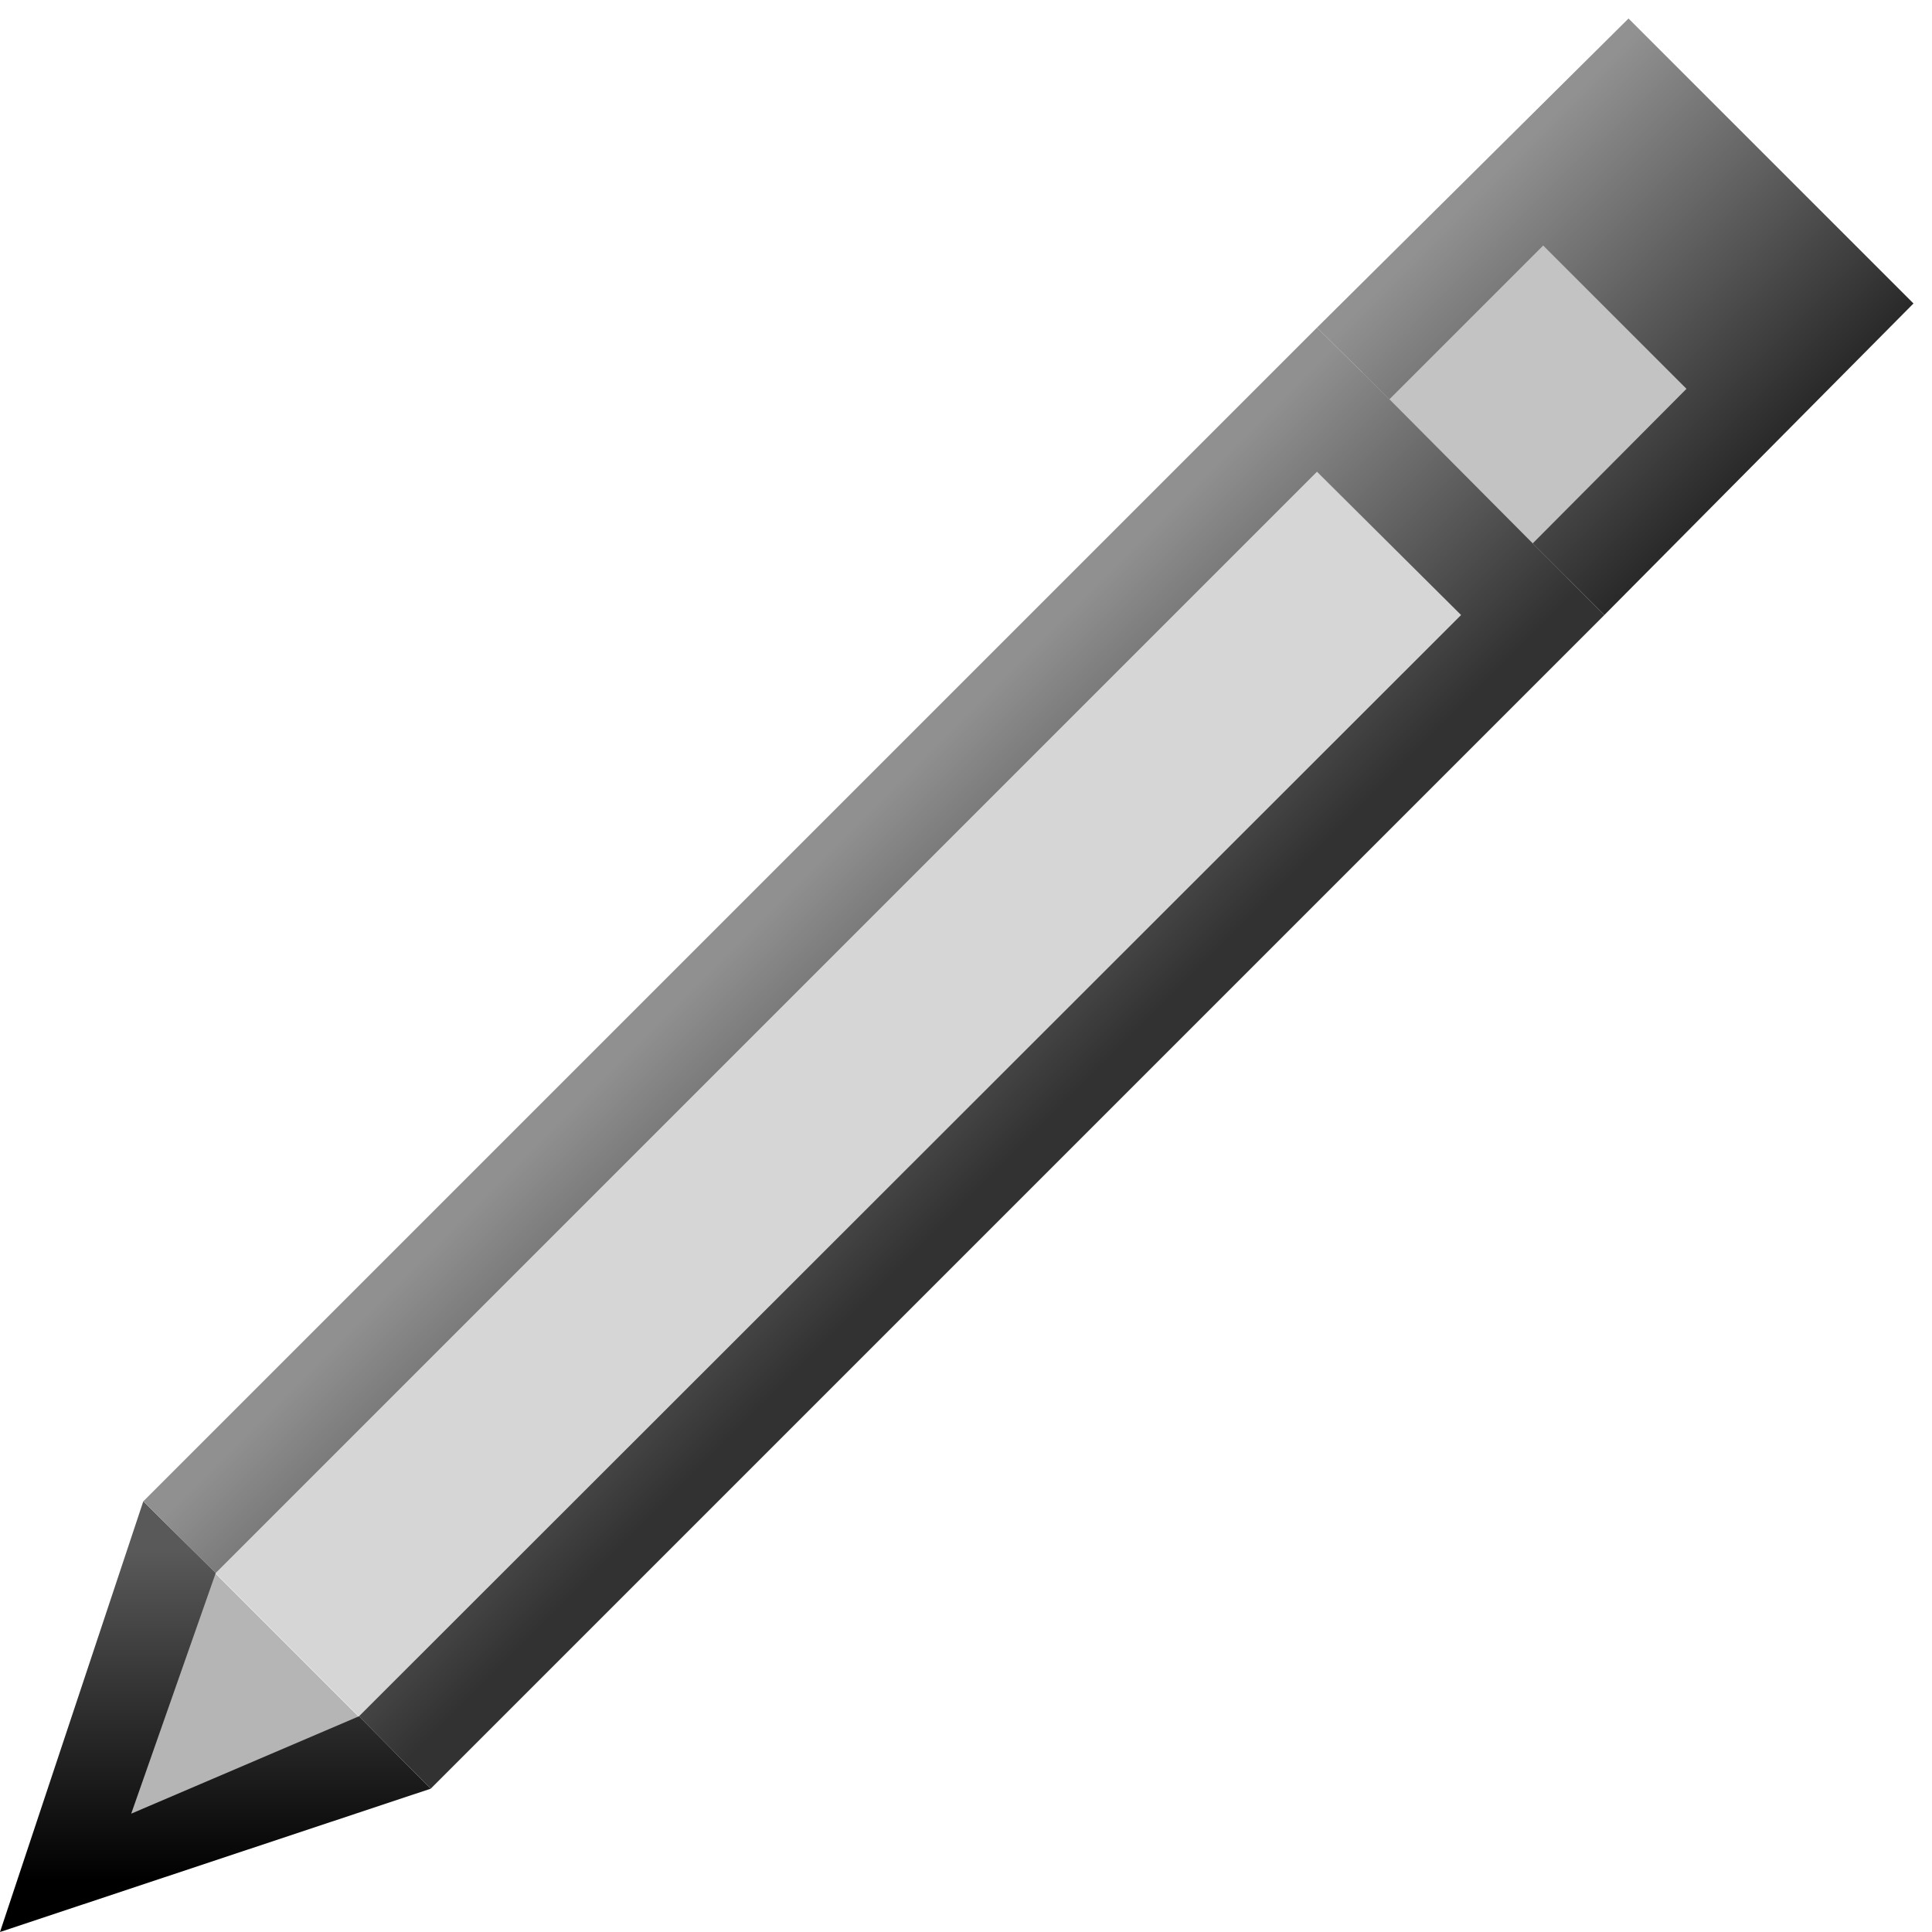 <svg id="Layer_1" data-name="Layer 1" xmlns="http://www.w3.org/2000/svg" xmlns:xlink="http://www.w3.org/1999/xlink" viewBox="0 0 24 24"><defs><style>.cls-1{fill:#c3c3c3;}.cls-2{fill:#d6d6d6;}.cls-3{fill:#b5b5b5;}.cls-4{fill:none;}.cls-5{fill:url(#linear-gradient);}.cls-6{fill:url(#linear-gradient-2);}.cls-7{fill:url(#linear-gradient-3);}</style><linearGradient id="linear-gradient" x1="-52.12" y1="68.12" x2="-52.12" y2="73.16" gradientTransform="translate(6.98 -82.88) rotate(-45)" gradientUnits="userSpaceOnUse"><stop offset="0.04" stop-color="#919191"/><stop offset="0.99" stop-color="#2a2a2a"/></linearGradient><linearGradient id="linear-gradient-2" x1="-75.09" y1="69" x2="-78.24" y2="72.15" gradientTransform="translate(6.98 -82.88) rotate(-45)" gradientUnits="userSpaceOnUse"><stop offset="0.06" stop-color="#595959"/><stop offset="0.98"/></linearGradient><linearGradient id="linear-gradient-3" x1="-65.16" y1="68.12" x2="-65.16" y2="73.16" gradientTransform="translate(6.98 -82.88) rotate(-45)" gradientUnits="userSpaceOnUse"><stop offset="0.06" stop-color="#909090"/><stop offset="0.91" stop-color="#323232"/></linearGradient></defs><rect class="cls-1" x="17.18" y="2.6" width="5.04" height="3.6" transform="translate(2.66 15.21) rotate(-45)"/><rect class="cls-2" x="0.69" y="11.62" width="19.98" height="3.6" transform="translate(-6.36 11.48) rotate(-45)"/><polygon class="cls-3" points="4.88 21.75 0.98 23.13 2.34 19.21 4.88 21.75"/><rect class="cls-4" x="17.96" y="4.15" width="1.26" height="2.52" transform="translate(1.62 14.72) rotate(-44.98)"/><polygon class="cls-5" points="20.23 0.23 16.36 4.07 17.26 4.96 19.17 3.05 20.95 4.83 19.04 6.75 19.93 7.64 23.77 3.77 20.23 0.23"/><rect class="cls-4" x="0.73" y="12.33" width="19.36" height="2.52" transform="translate(-6.56 11.35) rotate(-45.02)"/><polygon class="cls-6" points="1.63 22.53 2.68 19.54 1.78 18.65 0 24 5.35 22.22 4.46 21.32 1.63 22.53"/><polygon class="cls-7" points="1.78 18.65 2.68 19.54 16.36 5.86 18.15 7.64 4.46 21.32 5.35 22.22 19.93 7.64 19.04 6.75 17.26 4.96 16.36 4.07 1.78 18.65"/></svg>